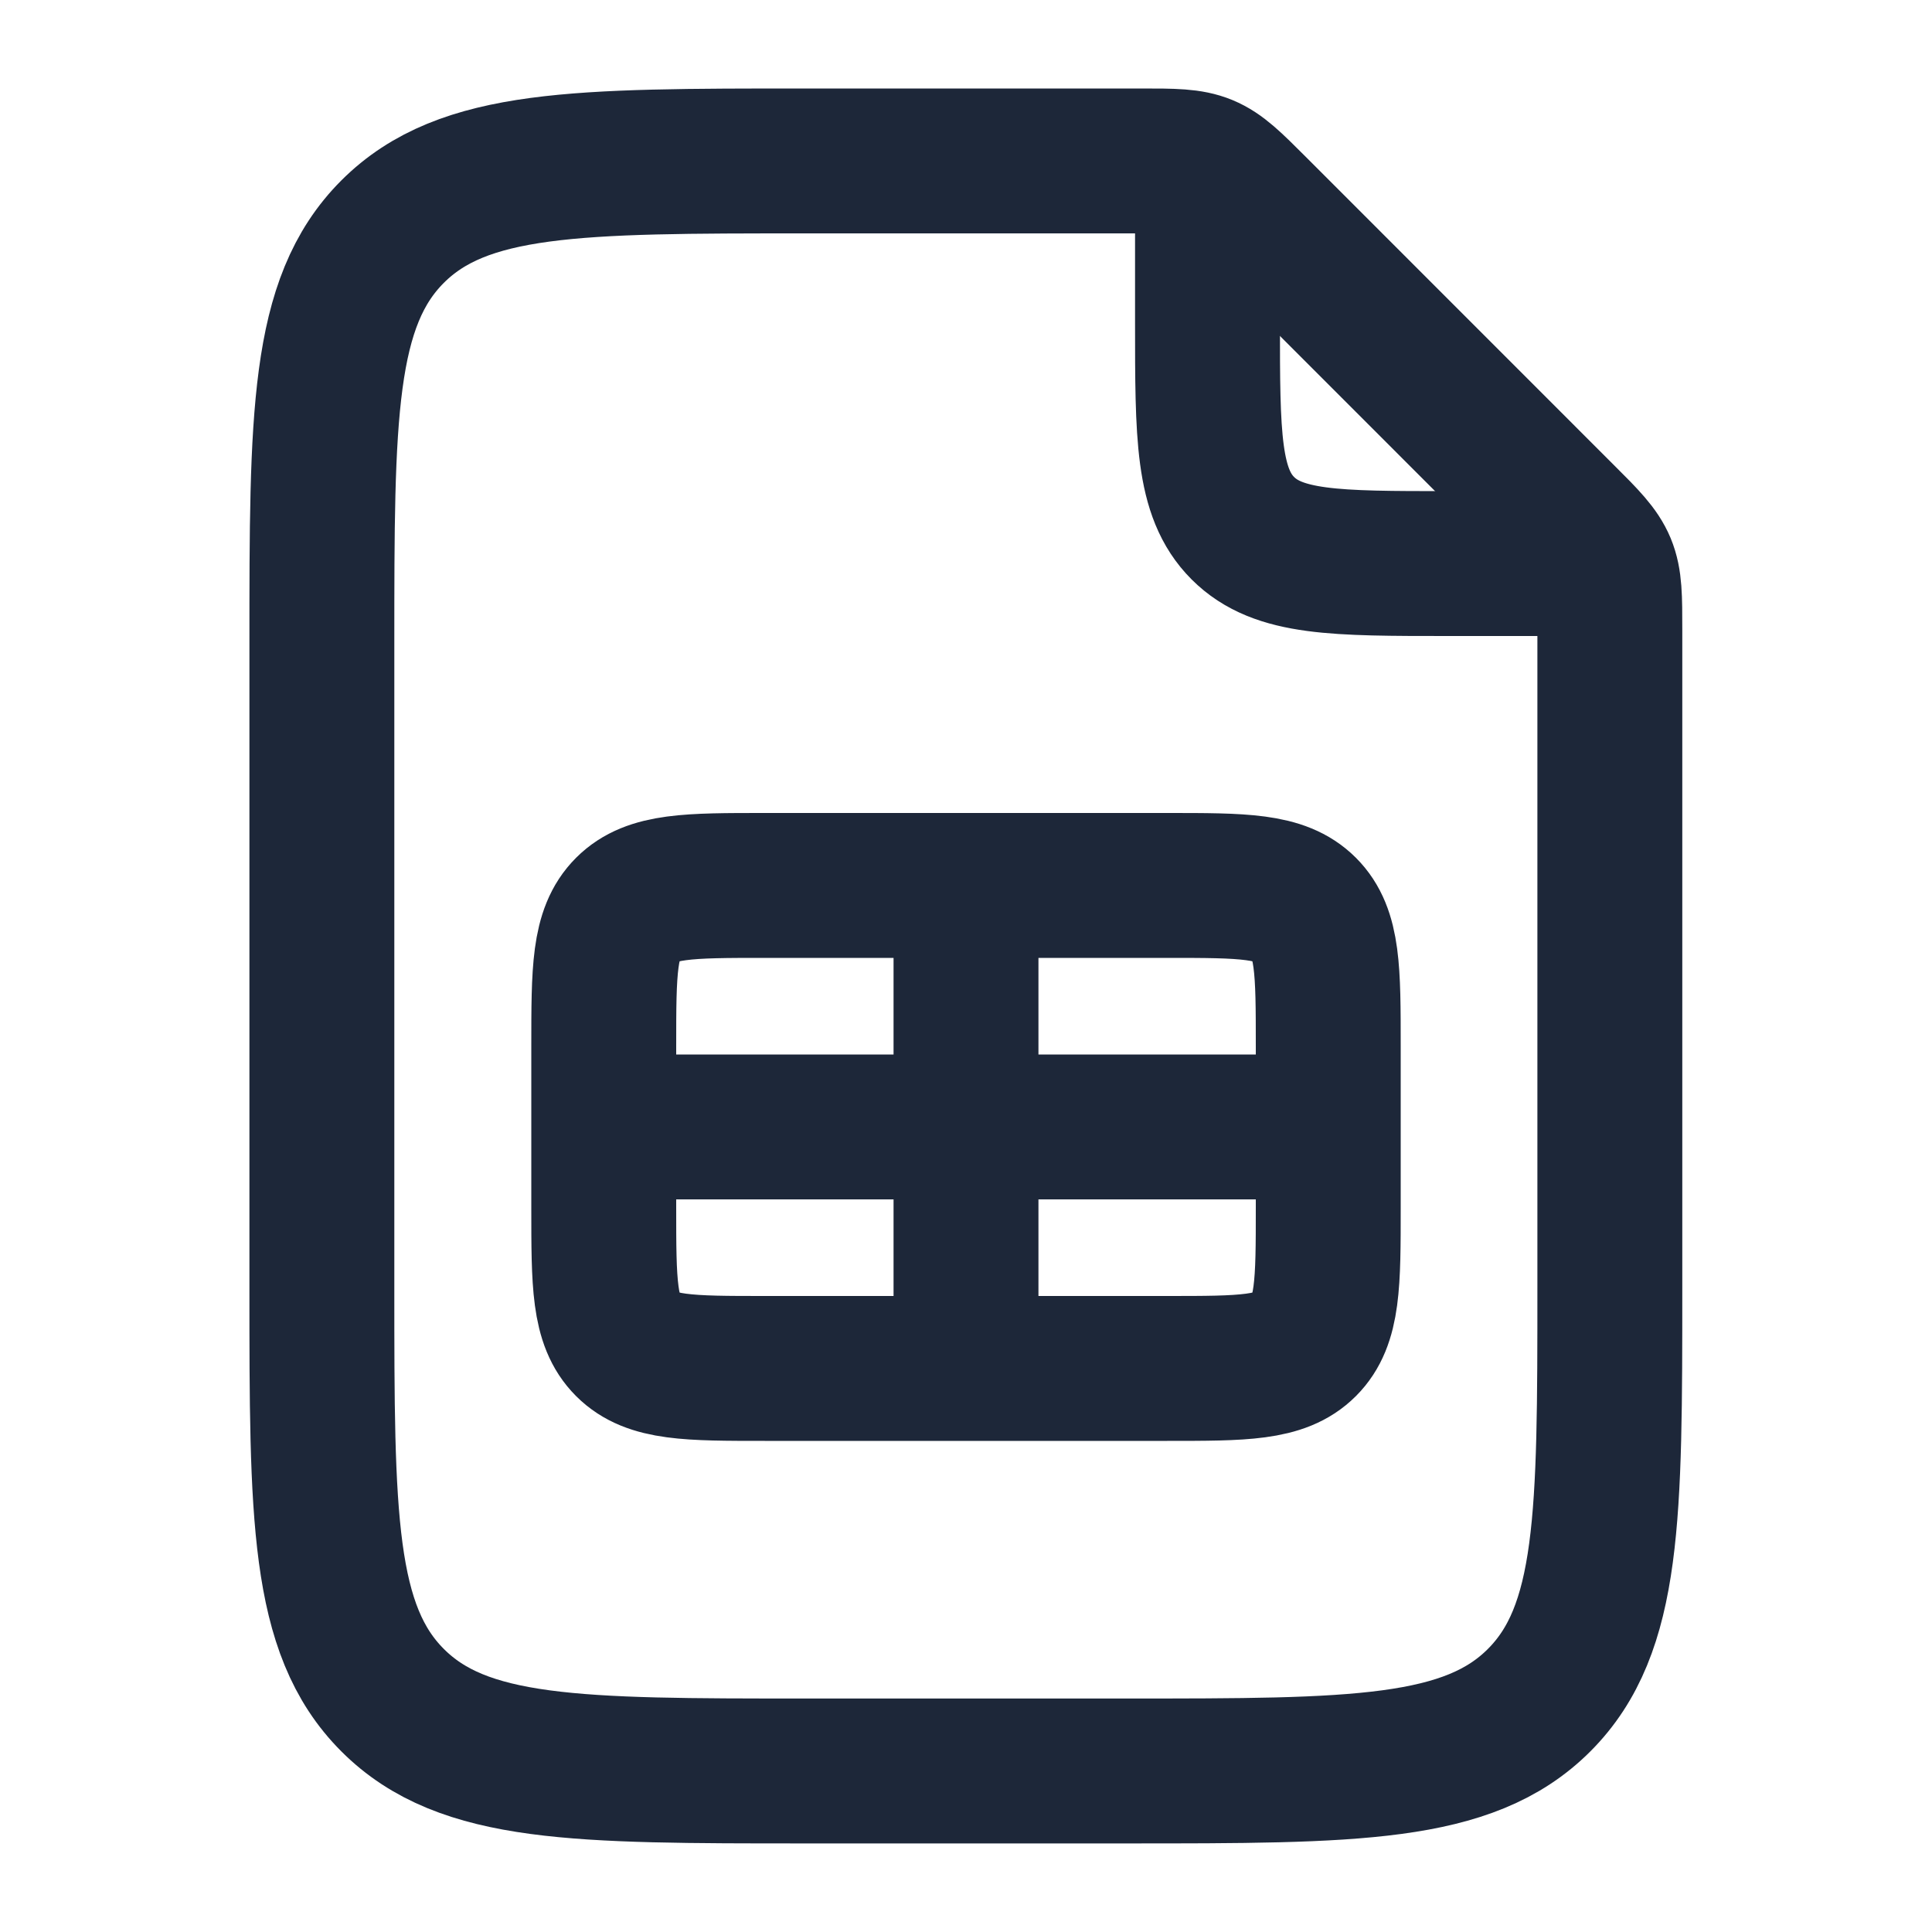           <svg width="20" height="20" viewBox="0 0 20 20" fill="none" xmlns="http://www.w3.org/2000/svg">
                    <path d="M12.5 2.084V3.334C12.5 4.512 12.5 5.102 12.866 5.468C13.232 5.834 13.822 5.834 15 5.834H16.25" stroke="#1D2739" stroke-width="1.5" stroke-linecap="round" stroke-linejoin="round"/>
                    <path d="M3.332 13.333V6.666C3.332 4.309 3.332 3.13 4.064 2.398C4.796 1.666 5.975 1.666 8.332 1.666H11.808C12.149 1.666 12.319 1.666 12.472 1.729C12.626 1.793 12.746 1.913 12.987 2.154L16.177 5.345C16.418 5.585 16.538 5.706 16.602 5.859C16.665 6.012 16.665 6.182 16.665 6.523V13.333C16.665 15.69 16.665 16.868 15.933 17.6C15.201 18.333 14.022 18.333 11.665 18.333H8.332C5.975 18.333 4.796 18.333 4.064 17.6C3.332 16.868 3.332 15.69 3.332 13.333Z" stroke="#1D2739" stroke-width="1.5" stroke-linecap="round" stroke-linejoin="round"/>
                    <path d="M10 9.166V11.666M10 11.666V14.166M10 11.666H6.25M10 11.666H13.75M7.917 14.166H12.083C12.869 14.166 13.262 14.166 13.506 13.922C13.75 13.678 13.75 13.285 13.75 12.499V10.833C13.75 10.047 13.75 9.654 13.506 9.41C13.262 9.166 12.869 9.166 12.083 9.166H7.917C7.131 9.166 6.738 9.166 6.494 9.41C6.25 9.654 6.25 10.047 6.25 10.833V12.499C6.25 13.285 6.25 13.678 6.494 13.922C6.738 14.166 7.131 14.166 7.917 14.166Z" stroke="#1D2739" stroke-width="1.5" stroke-linecap="round" stroke-linejoin="round"/>
                    </svg>